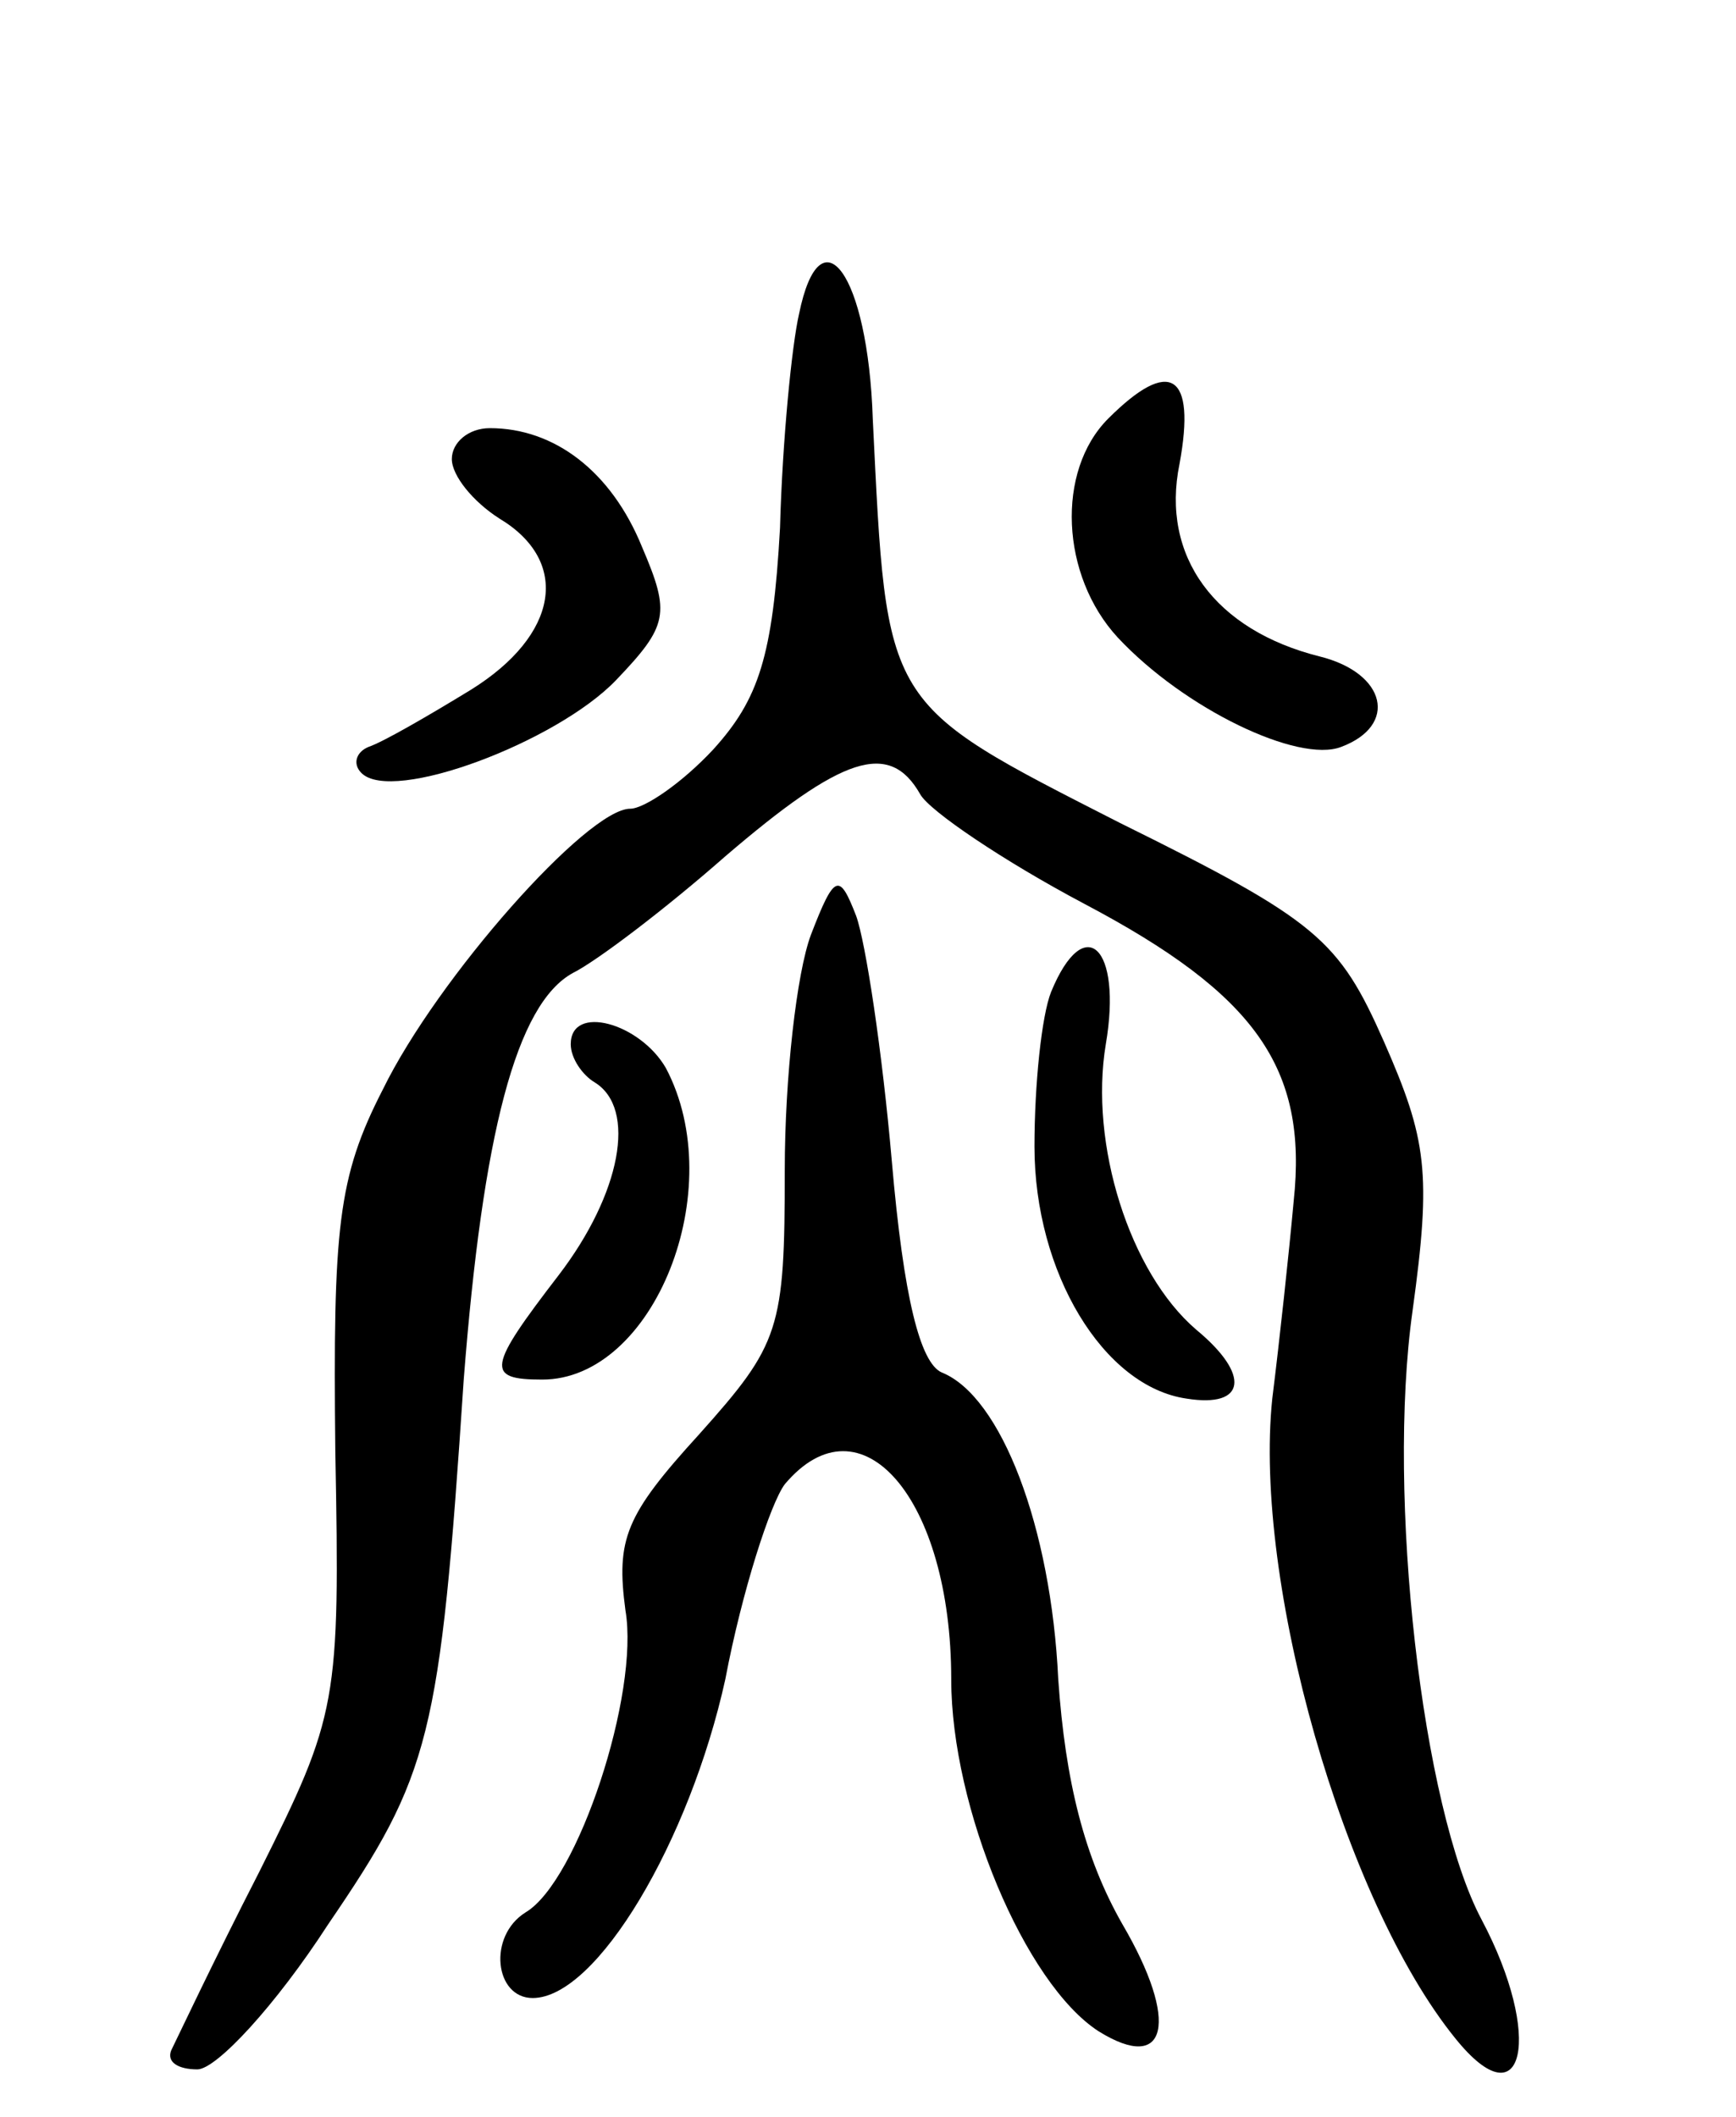 <svg version="1.0" xmlns="http://www.w3.org/2000/svg"
 width="73pt" height="89pt" viewBox="0 0 73 89"
 preserveAspectRatio="xMidYMid meet">
<g transform="translate(0,89) scale(0.1,-0.1)"
fill="#000000" stroke="none">
<path d="M336 758 c-3 -13 -7 -53 -8 -90 -3 -54 -9 -72 -28 -93 -13 -14 -29
-25 -35 -25 -18 0 -81 -71 -104 -118 -19 -37 -21 -58 -20 -152 2 -106 1 -111
-32 -177 -19 -37 -35 -71 -37 -75 -2 -5 3 -8 11 -8 8 0 33 27 55 61 43 63 47
78 57 229 8 103 22 158 46 171 10 5 39 27 64 49 49 42 69 49 82 26 4 -7 35
-28 69 -46 72 -38 94 -69 88 -125 -2 -22 -6 -59 -9 -83 -8 -77 30 -211 77
-269 29 -36 37 1 11 50 -25 47 -40 178 -29 256 8 58 6 72 -12 113 -19 43 -28
51 -111 92 -100 51 -98 48 -104 170 -2 61 -22 88 -31 44z"/>
<path d="M466 714 c-22 -22 -20 -66 4 -92 28 -30 76 -53 94 -46 24 9 19 31 -9
38 -44 11 -67 42 -59 81 7 38 -4 45 -30 19z"/>
<path d="M190 697 c0 -7 9 -18 20 -25 30 -18 25 -49 -12 -72 -18 -11 -37 -22
-43 -24 -5 -2 -7 -7 -3 -11 13 -13 82 13 107 39 22 23 23 28 11 56 -13 32 -37
50 -64 50 -9 0 -16 -6 -16 -13z"/>
<path d="M341 497 c-6 -16 -11 -60 -11 -99 0 -67 -2 -73 -36 -111 -31 -34 -35
-44 -31 -74 6 -35 -20 -114 -42 -127 -16 -10 -13 -36 3 -36 27 0 66 66 81 134
7 37 19 74 25 82 32 38 70 -6 70 -82 0 -54 31 -128 62 -148 29 -18 34 4 10 45
-16 28 -24 60 -27 103 -3 64 -24 119 -49 129 -9 4 -16 31 -21 89 -4 46 -11 92
-15 103 -7 18 -9 18 -19 -8z"/>
<path d="M442 473 c-4 -10 -7 -39 -7 -65 0 -53 29 -101 64 -106 25 -4 27 10 4
29 -28 24 -45 78 -38 120 7 41 -9 56 -23 22z"/>
<path d="M240 451 c0 -6 5 -13 10 -16 18 -11 11 -47 -15 -81 -30 -39 -31 -44
-7 -44 47 0 79 80 52 131 -11 19 -40 27 -40 10z"/>
</g>
</svg>
